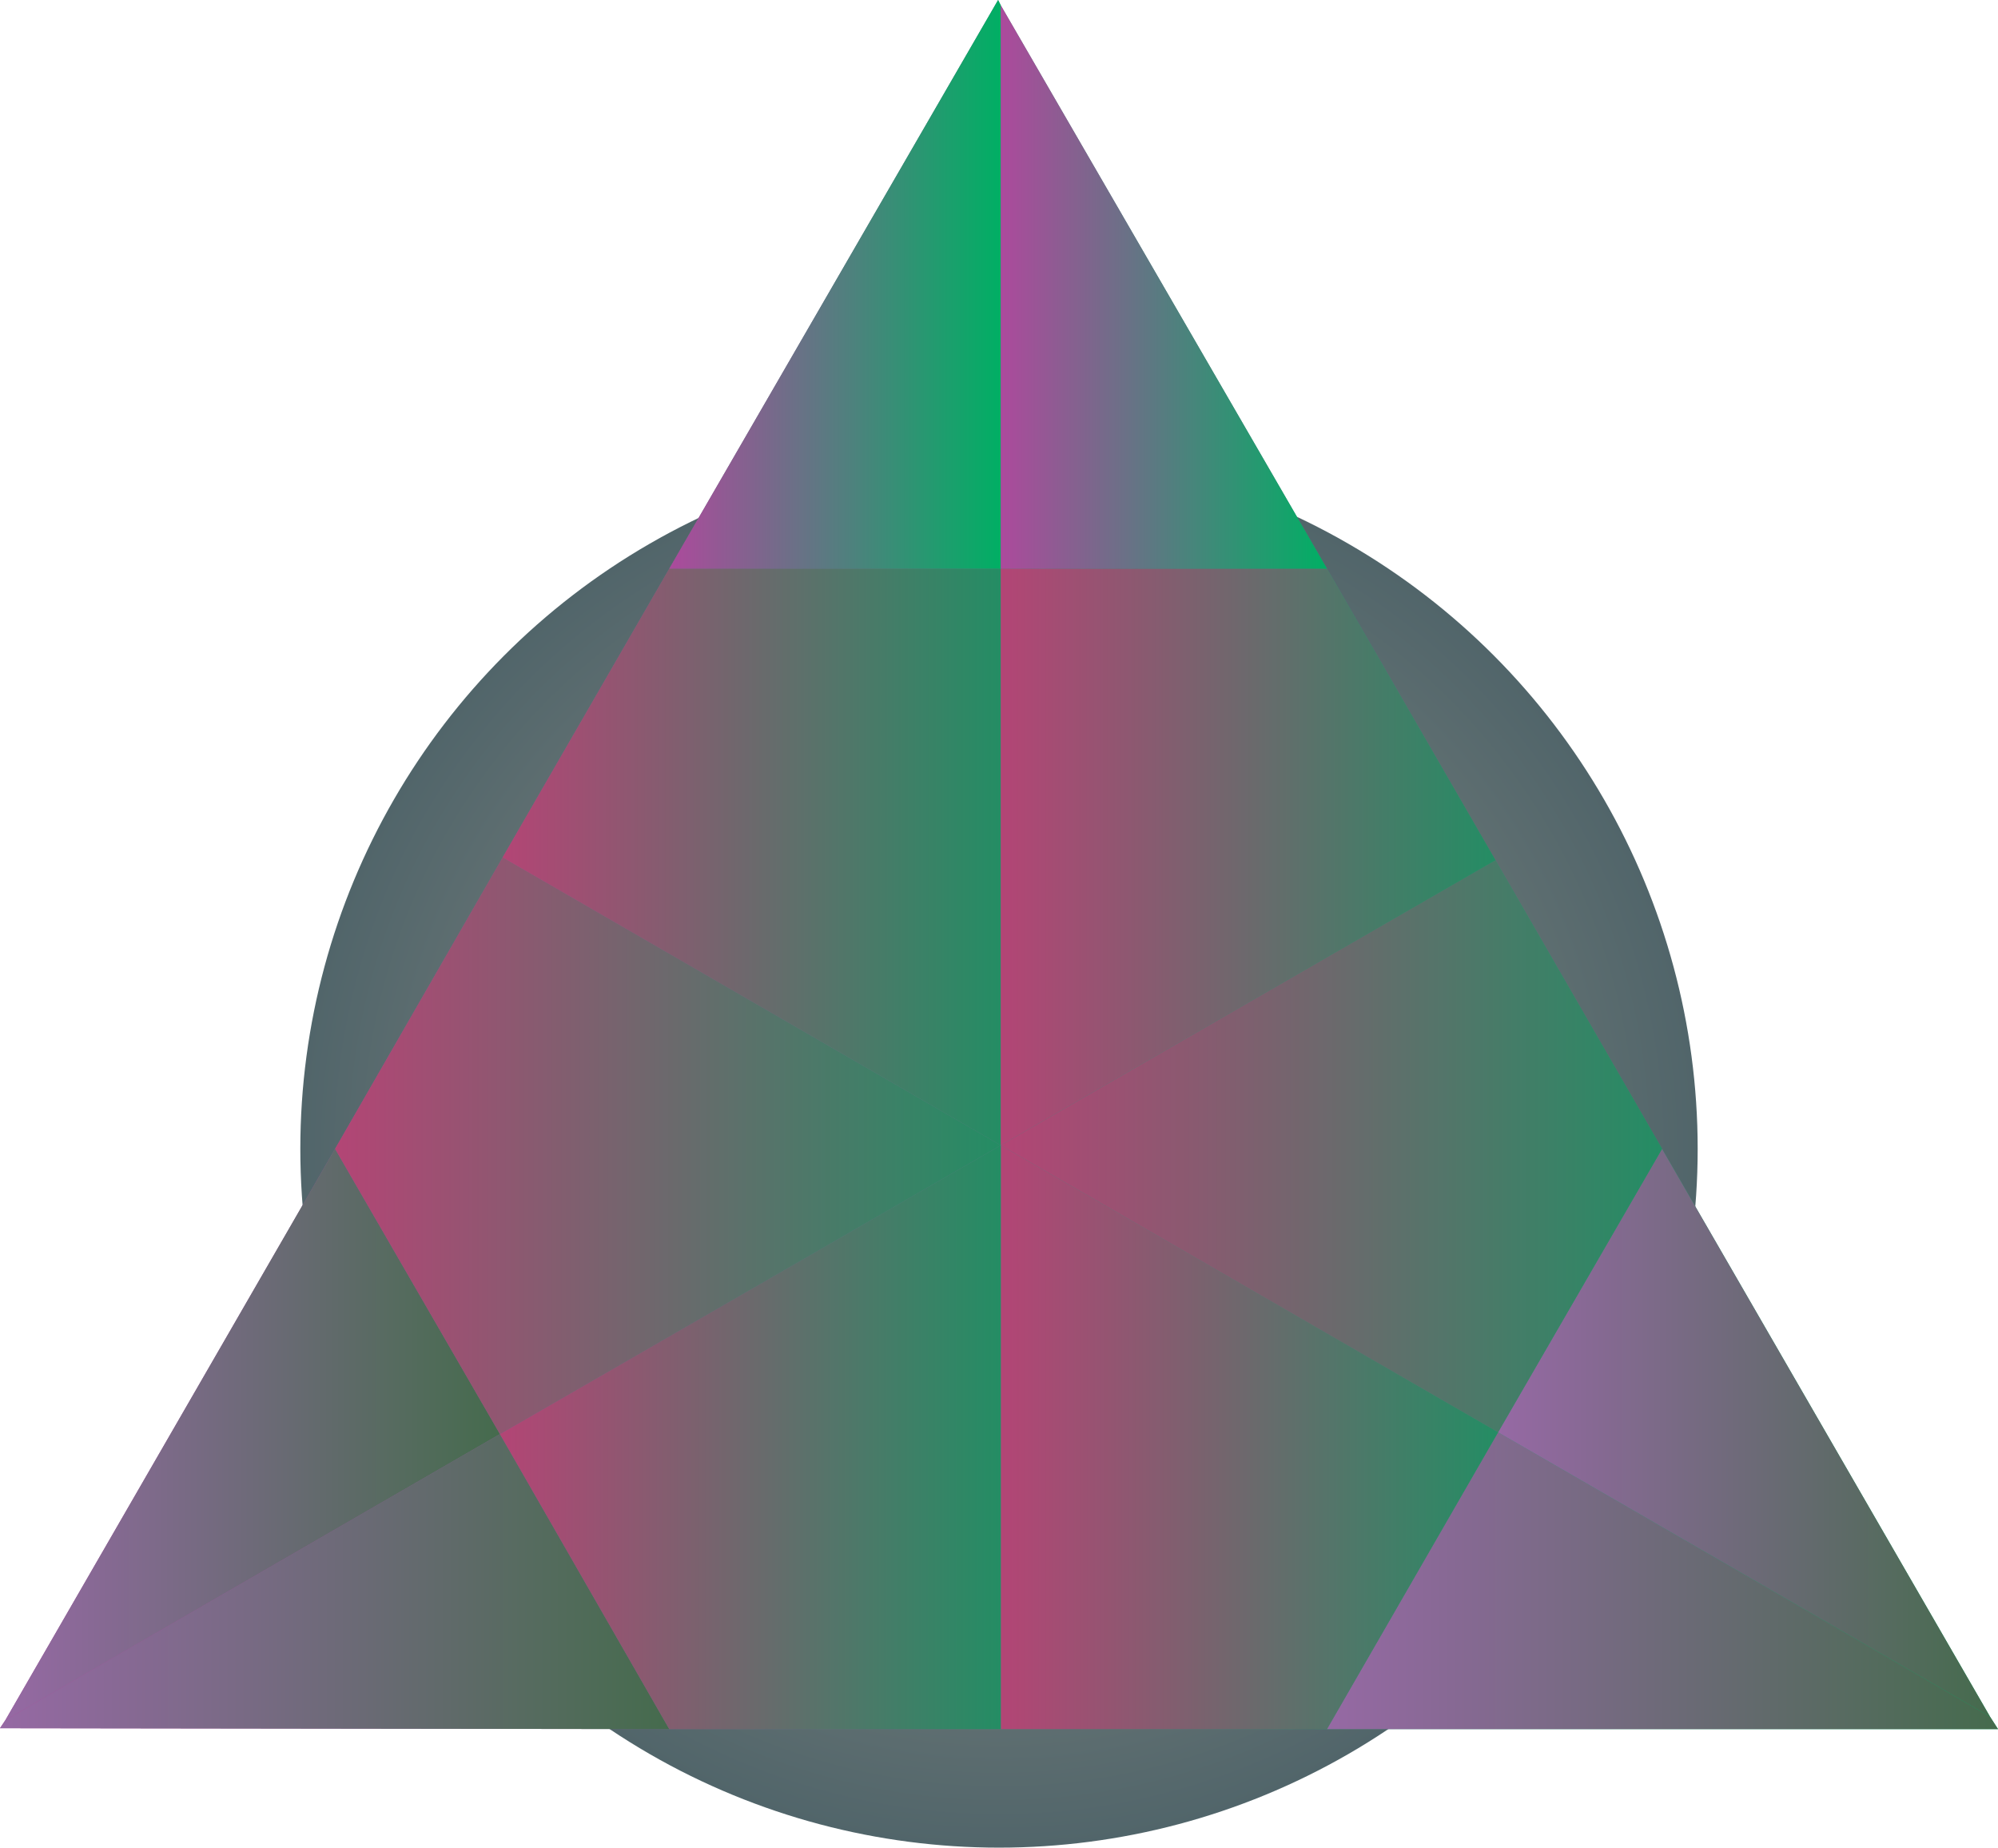 <svg xmlns="http://www.w3.org/2000/svg" xmlns:xlink="http://www.w3.org/1999/xlink" width="224.2" height="207.3" viewBox="0 0 224.2 207.3"><defs><radialGradient id="a" cx="149.92" cy="146.48" r="70" gradientTransform="translate(-55.8 -35.1) scale(1.12 1.12)" gradientUnits="userSpaceOnUse"><stop offset="0" stop-color="#9a988e"/><stop offset="1" stop-color="#51656a"/></radialGradient><linearGradient id="b" x1="37.94" y1="116.54" x2="262.1" y2="116.54" gradientTransform="translate(-37.9 -19.6)" gradientUnits="userSpaceOnUse"><stop offset="0" stop-color="#ac4a9c"/><stop offset="1" stop-color="#00af64"/></linearGradient><linearGradient id="c" x1="170.53" y1="210.01" x2="245.78" y2="210.01" gradientTransform="translate(-21.6 -32.7)" gradientUnits="userSpaceOnUse"><stop offset="0" stop-color="#9669a4"/><stop offset="1" stop-color="#456b4d"/></linearGradient><linearGradient id="d" x1="189.77" y1="193.41" x2="244.97" y2="193.41" xlink:href="#c"/><linearGradient id="e" x1="22.17" y1="193.63" x2="77.69" y2="193.63" xlink:href="#c"/><linearGradient id="f" x1="21.62" y1="210.13" x2="96.75" y2="210.13" xlink:href="#c"/><linearGradient id="g" x1="133.96" y1="193.91" x2="189.77" y2="193.91" gradientTransform="translate(-21.6 -32.7)" gradientUnits="userSpaceOnUse"><stop offset="0" stop-color="#b34575"/><stop offset="1" stop-color="#248d64"/></linearGradient><linearGradient id="h" x1="77.69" y1="193.9" x2="133.96" y2="193.9" xlink:href="#g"/><linearGradient id="i" x1="59.18" y1="161.27" x2="133.95" y2="161.27" xlink:href="#g"/><linearGradient id="j" x1="133.96" y1="161.27" x2="208.15" y2="161.27" xlink:href="#g"/><linearGradient id="k" x1="78.05" y1="128.84" x2="133.96" y2="128.84" xlink:href="#g"/><linearGradient id="l" x1="133.96" y1="128.84" x2="189.4" y2="128.84" xlink:href="#g"/><linearGradient id="m" x1="96.75" y1="64.6" x2="133.96" y2="64.6" gradientTransform="translate(-21.6 -32.7)" xlink:href="#b"/><linearGradient id="n" x1="133.96" y1="64.9" x2="170.53" y2="64.9" gradientTransform="translate(-21.6 -32.7)" xlink:href="#b"/></defs><ellipse cx="112.1" cy="128.9" rx="78.4" ry="78.4" fill="url(#a)"/><polygon points="223.3 192.6 186.5 128.9 167.8 96.5 148.9 63.8 112.3 0.6 112 0 75.1 63.8 56.4 96.2 37.6 128.9 0.6 193 0 193.9 75.1 194 112.3 194 148.9 194 224.2 194 223.3 192.6" fill="url(#b)"/><polygon points="148.9 194 224.2 194 223.3 192.6 168.1 160.7 148.9 194" fill="url(#c)"/><polygon points="168.1 160.7 223.3 192.6 186.5 128.9 168.1 160.7" fill="url(#d)"/><polygon points="37.6 128.9 0.6 193 56.1 160.9 37.6 128.9" fill="url(#e)"/><polygon points="0.6 193 0 193.9 75.1 194 56.1 160.9 0.6 193" fill="url(#f)"/><polygon points="112.3 128.5 112.3 194 148.9 194 168.1 160.7 112.3 128.5" fill="url(#g)"/><polygon points="112.3 128.5 112.3 128.5 56.1 160.9 75.1 194 112.3 194 112.3 128.5" fill="url(#h)"/><polygon points="112.3 128.5 56.4 96.2 37.6 128.9 56.1 160.9 112.3 128.5" fill="url(#i)"/><polygon points="112.3 128.5 112.3 128.5 168.1 160.7 186.5 128.9 167.8 96.5 112.3 128.5" fill="url(#j)"/><polygon points="112.3 128.5 112.3 128.5 112.3 63.8 75.1 63.8 56.4 96.2 112.3 128.5" fill="url(#k)"/><polygon points="112.3 128.5 167.8 96.5 148.9 63.8 112.3 63.8 112.3 128.5" fill="url(#l)"/><polygon points="112.3 0.6 112 0 75.1 63.8 112.3 63.8 112.3 0.6" fill="url(#m)"/><polygon points="148.9 63.8 112.3 0.6 112.3 63.8 148.9 63.8" fill="url(#n)"/></svg>